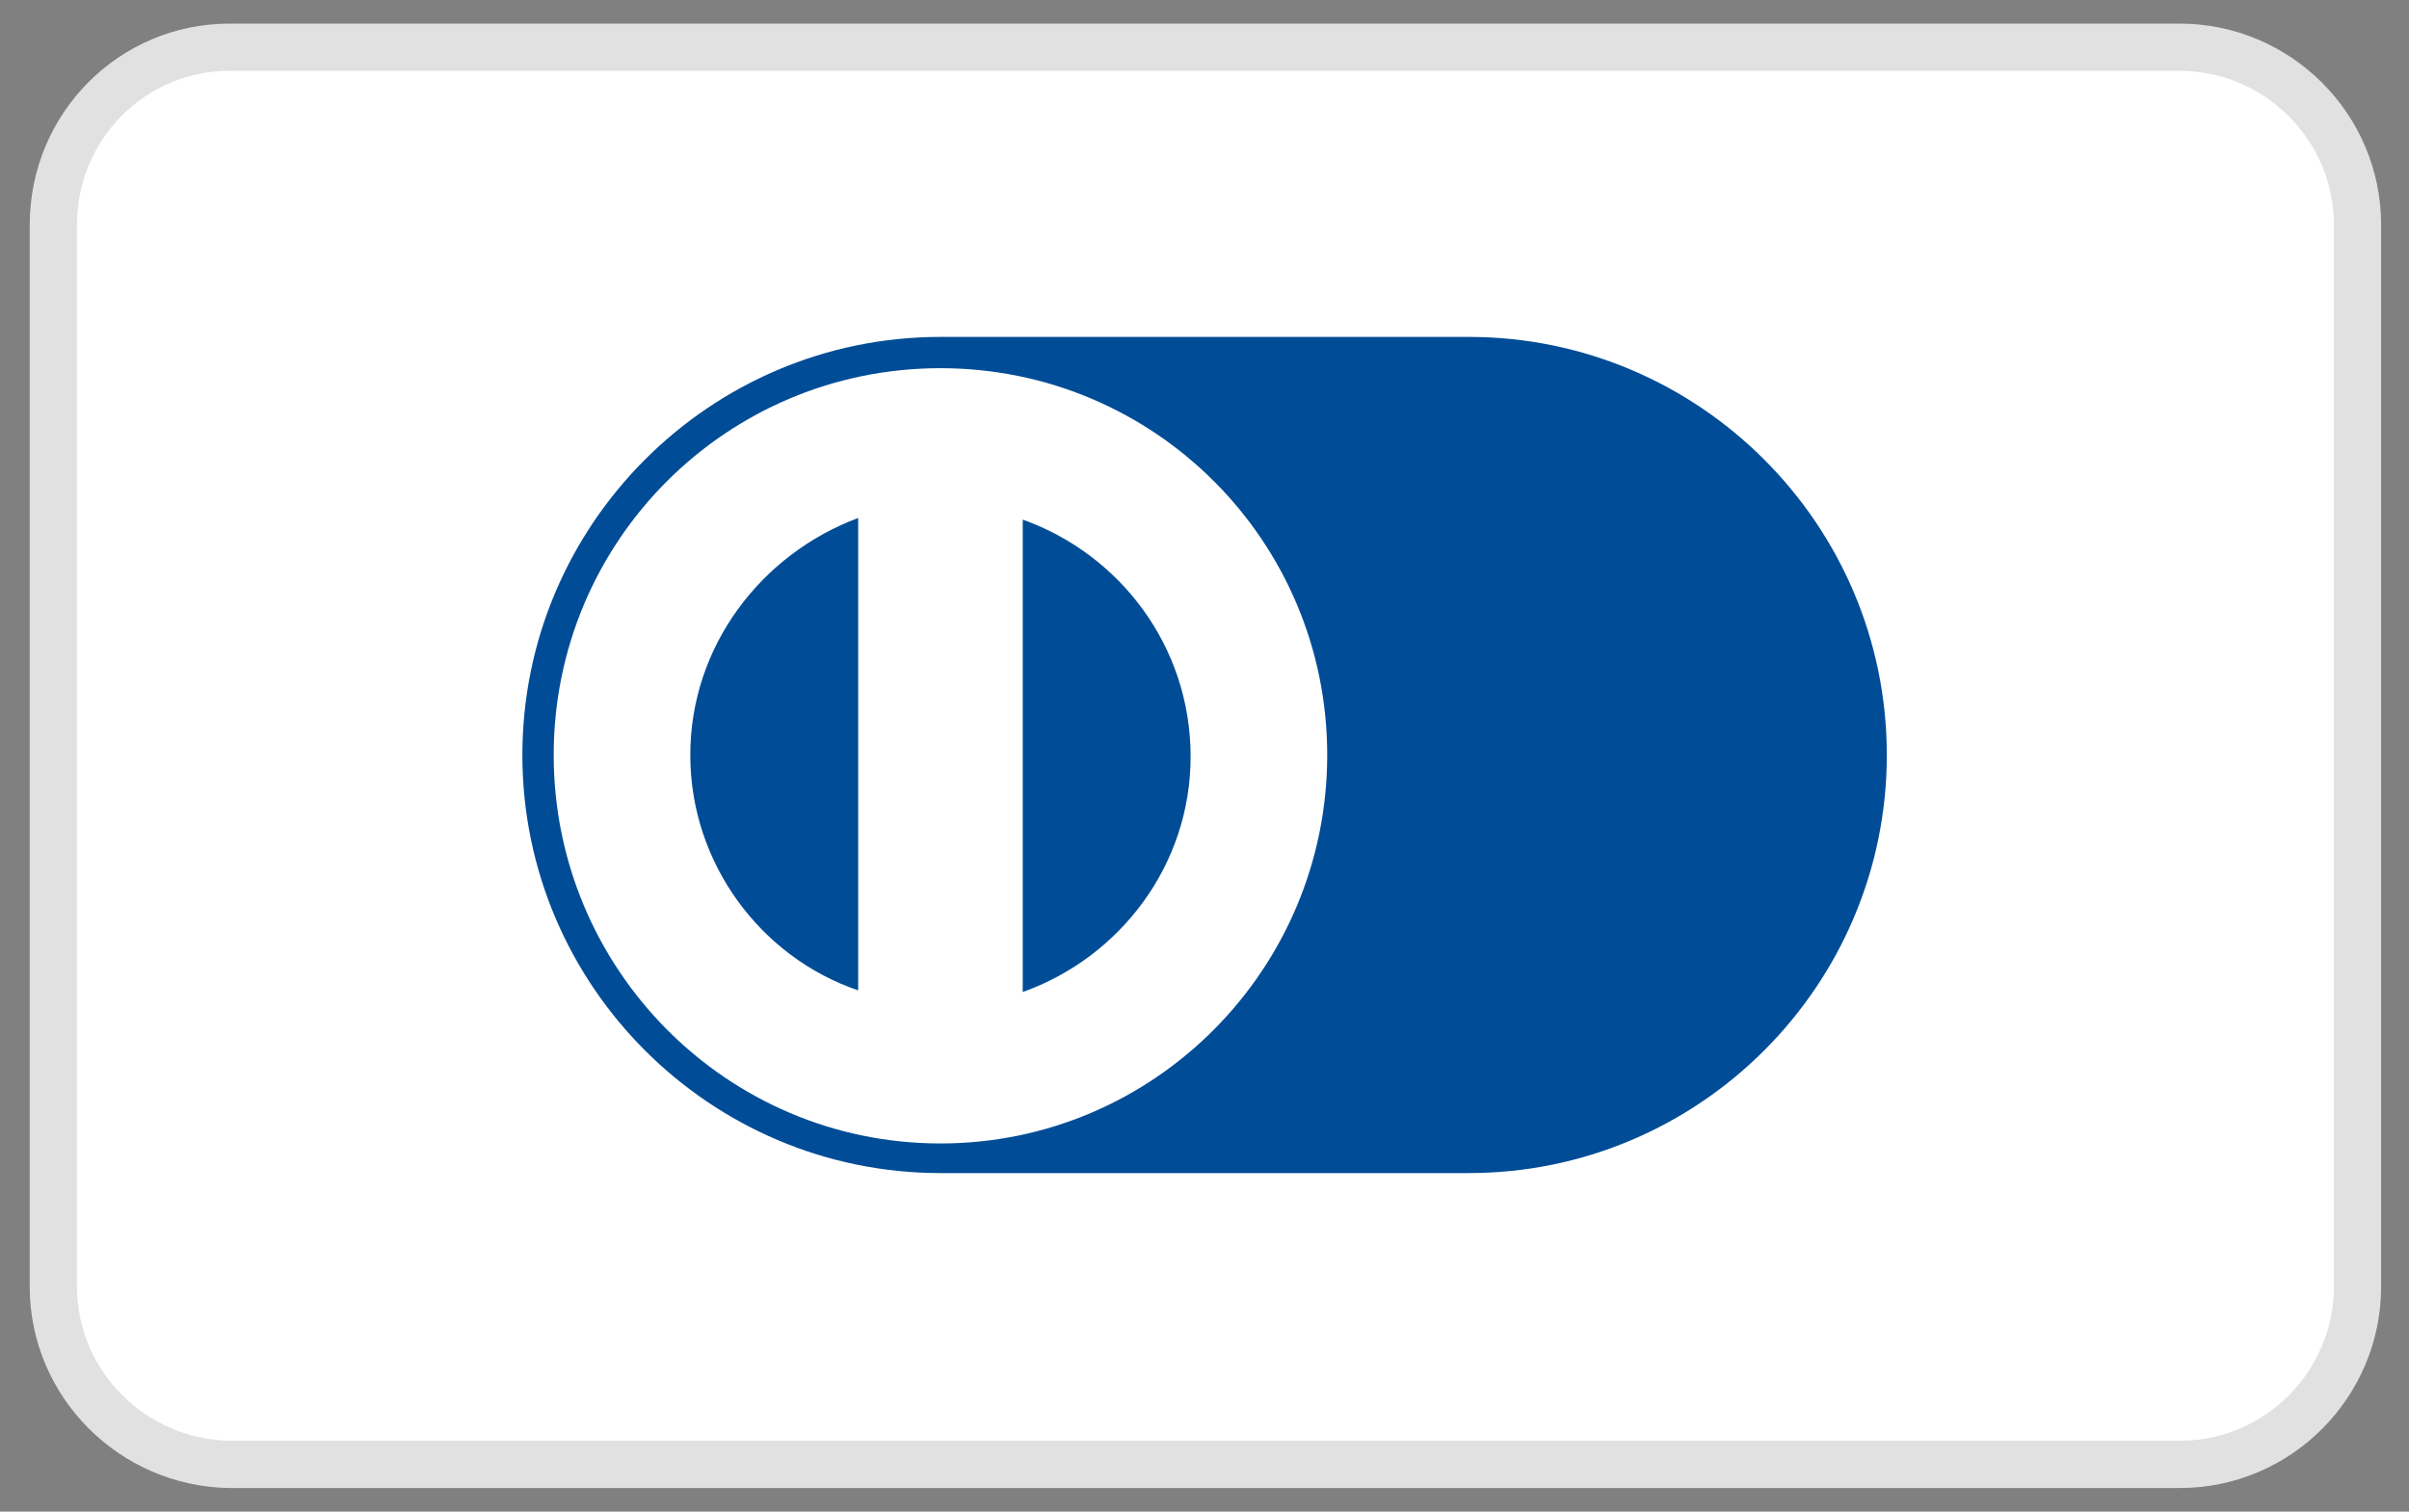<svg width="51" height="32" viewBox="0 0 51 32" fill="none" xmlns="http://www.w3.org/2000/svg">
<rect x="0" y="0" width="51" height="32" fill="#808080" stroke="none"/>
<path d="M4.857 1H46.147C48.202 1 49.91 2.672 49.91 4.763V27.237C49.91 29.293 48.237 31 46.147 31H4.857C2.802 30.965 1.129 29.293 1.129 27.237V4.763C1.129 2.672 2.802 1 4.857 1Z" fill="white" stroke="#E1E1E1" stroke-miterlimit="10"/>
<path d="M31.094 7.132H19.91C15.032 7.132 11.059 11.104 11.059 15.983C11.059 20.861 15.032 24.833 19.91 24.833H31.094C35.972 24.833 39.945 20.861 39.945 15.983C39.945 11.104 35.972 7.132 31.094 7.132ZM19.91 24.206C15.38 24.206 11.722 20.512 11.722 15.983C11.722 11.453 15.38 7.794 19.91 7.794C24.439 7.794 28.098 11.453 28.098 15.983C28.098 20.512 24.439 24.206 19.91 24.206Z" fill="#004C97"/>
<path d="M14.614 15.983C14.614 18.282 16.112 20.268 18.168 20.965V10.965C16.112 11.732 14.614 13.683 14.614 15.983Z" fill="#004C97"/>
<path d="M21.652 11V21C23.708 20.268 25.206 18.317 25.206 16.017C25.206 13.683 23.708 11.732 21.652 11Z" fill="#004C97"/>
</svg>
